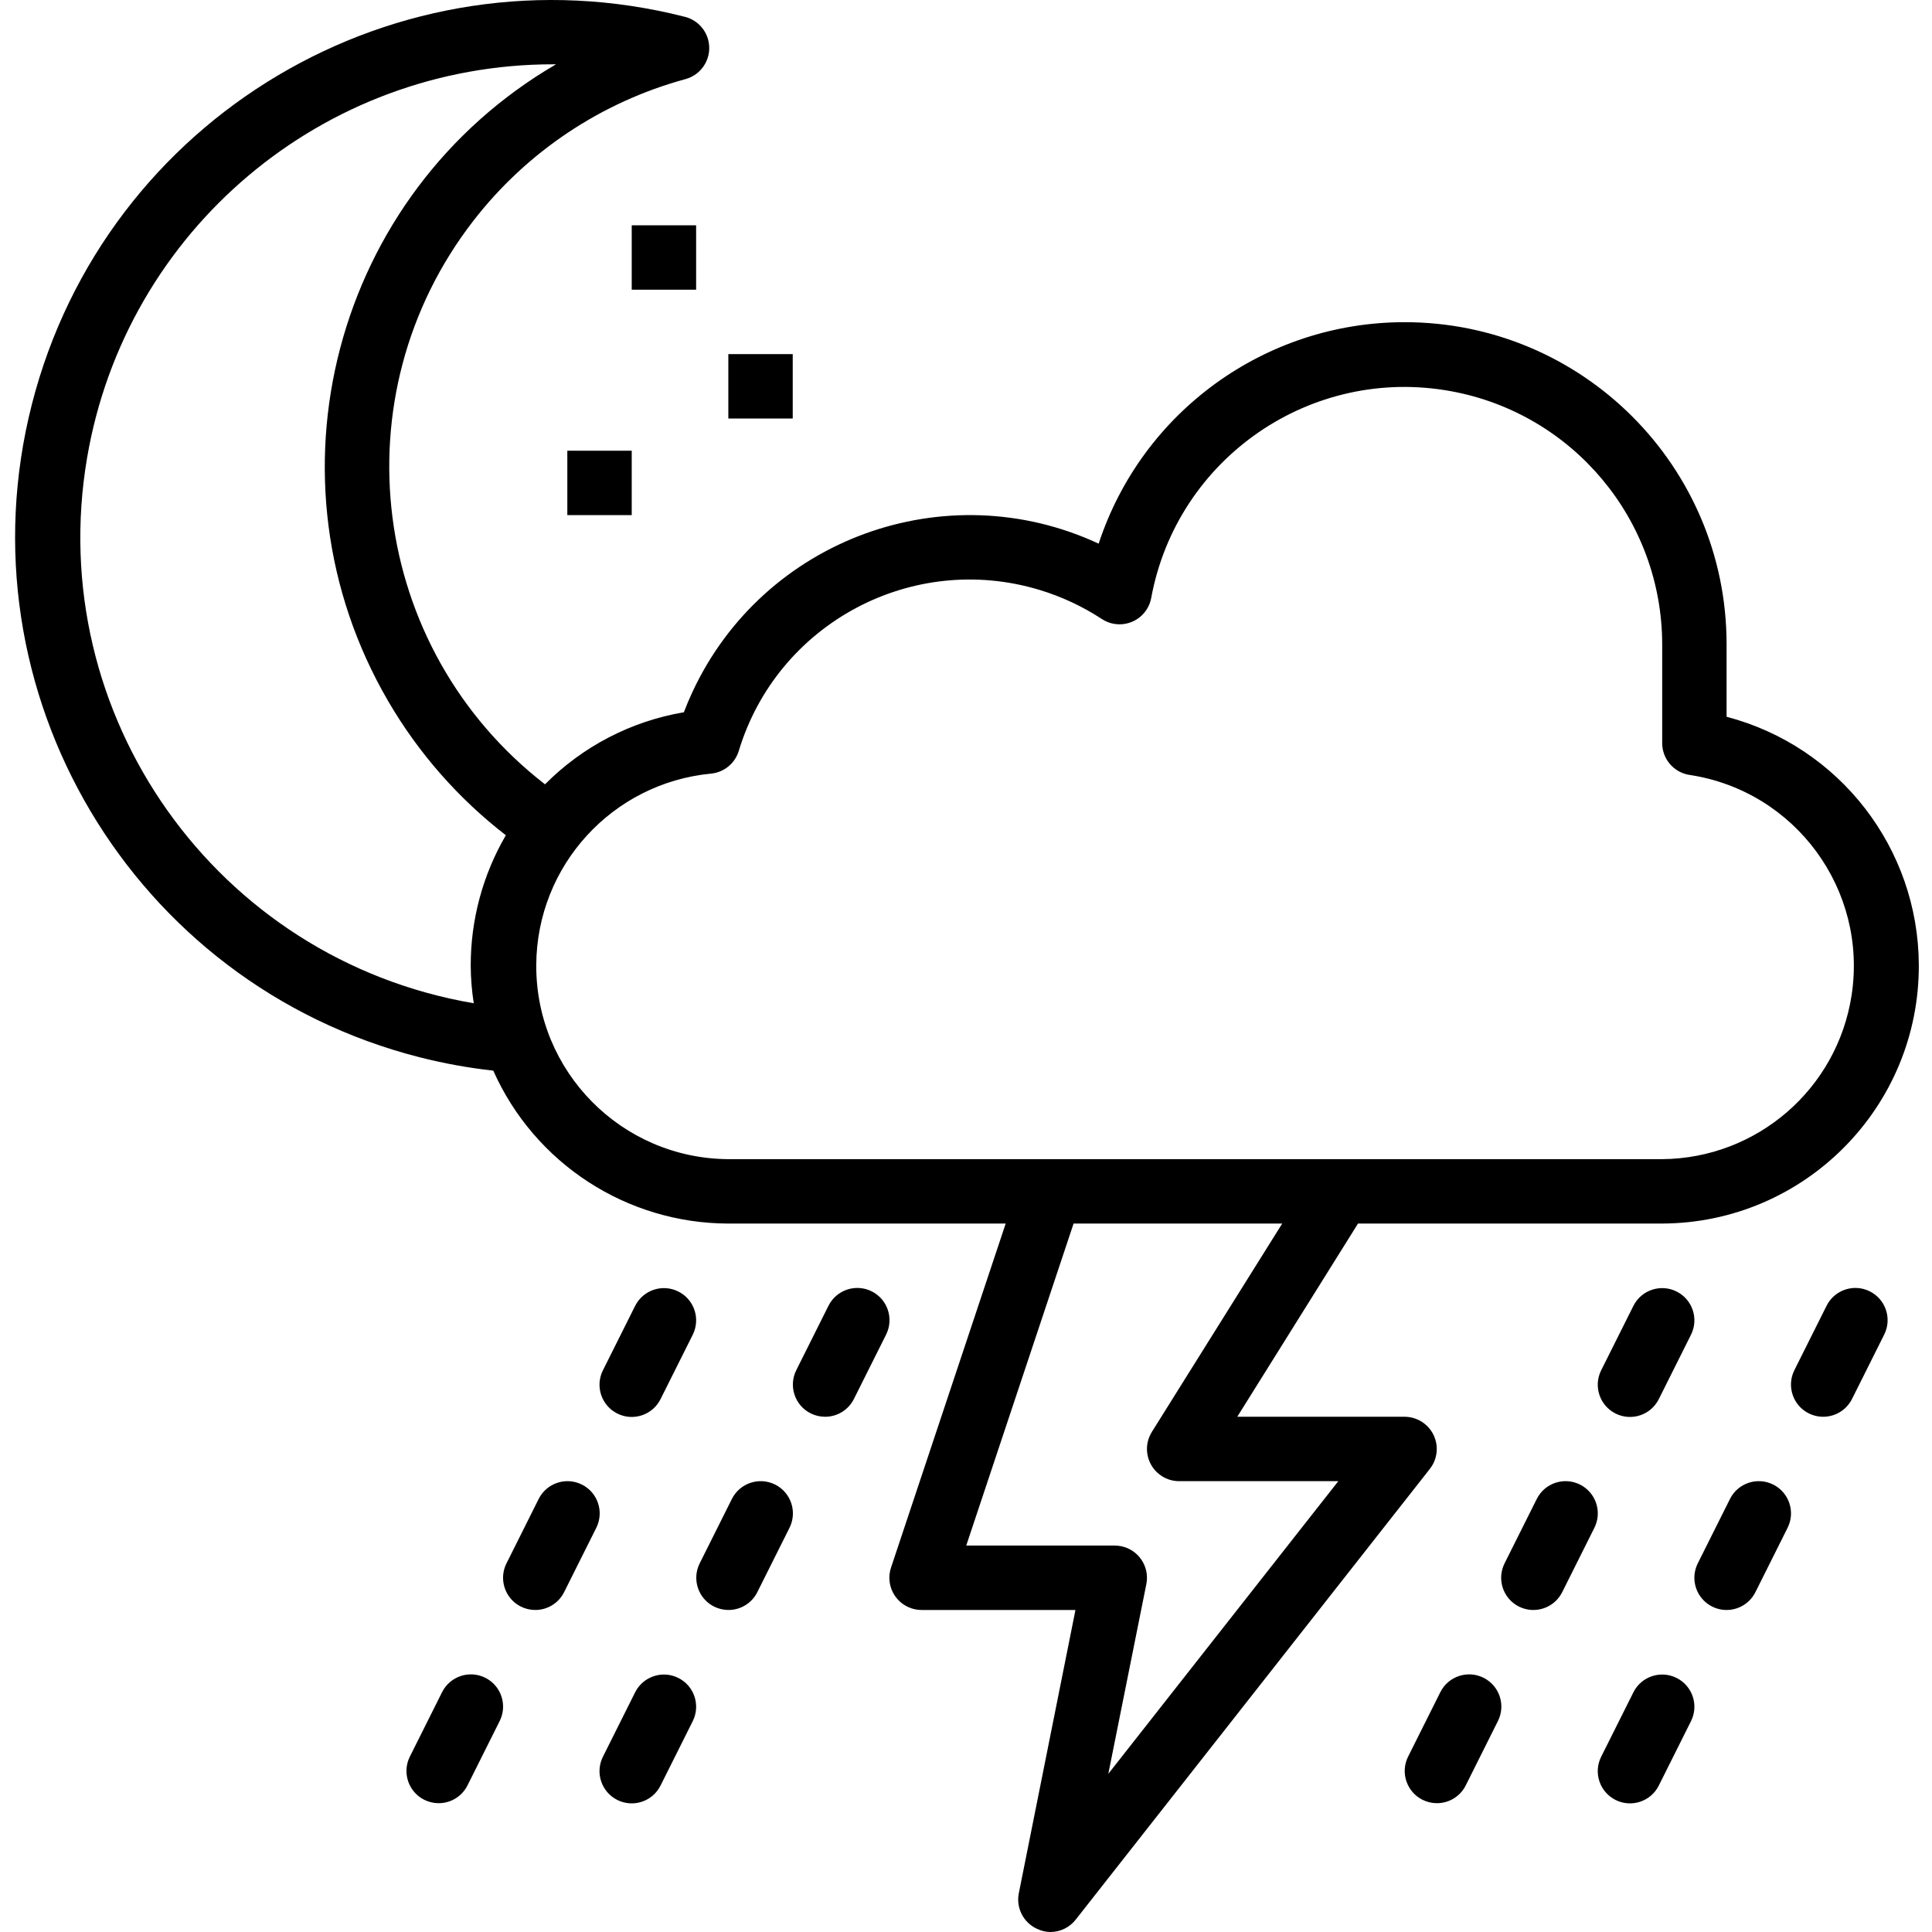 <svg height="511pt" viewBox="-3 0 511 512" width="511pt" xmlns="http://www.w3.org/2000/svg"><path d="m454.062 189.949v-19.301c-.039-47.133-38.277-85.305-85.41-85.266-36.836.031-69.496 23.695-80.996 58.691-40.609-18.867-88.82-1.238-107.684 39.367-.809 1.742-1.559 3.516-2.242 5.316-13.961 2.363-26.828 9.043-36.797 19.098-46.484-36.004-54.984-102.871-18.98-149.355 14.164-18.285 33.895-31.461 56.211-37.535 4.547-1.242 7.23-5.934 5.988-10.48-.812-2.977-3.172-5.285-6.168-6.031-76.137-19.43-153.605 26.543-173.035 102.68-19.426 76.137 26.547 153.609 102.684 173.035 6.438 1.645 12.98 2.832 19.586 3.562 10.961 24.605 35.359 40.477 62.297 40.527h73.5l-30.387 91.172c-1.488 4.473.926 9.305 5.398 10.793.867.289 1.777.438 2.691.438h40.789l-15.016 75.098c-.758 3.863 1.223 7.738 4.793 9.387 1.113.547 2.332.84 3.57.855 2.617 0 5.09-1.203 6.707-3.262l93.871-119.473c2.914-3.703 2.27-9.07-1.438-11.98-1.5-1.184-3.359-1.824-5.27-1.828h-44.336l31.996-51.203h80.609c37.703-.141 68.152-30.824 68.012-68.527-.117-30.934-21.023-57.926-50.945-65.777zm-332.816 66.035c.023 3.312.289 6.617.801 9.891-68.223-11.633-114.094-76.371-102.461-144.594 10.273-60.23 62.488-104.273 123.59-104.242h.676c-58.891 34.336-78.797 109.91-44.461 168.805 8.004 13.73 18.586 25.785 31.164 35.504-6.129 10.512-9.344 22.469-9.309 34.637zm180.508 123.484c-2.5 3.996-1.285 9.262 2.711 11.762 1.359.848 2.926 1.297 4.523 1.297h42.176l-60.949 77.555 10.07-50.246c.941-4.621-2.039-9.125-6.656-10.07-.562-.113-1.133-.172-1.707-.172h-39.359l28.445-85.336h55.289zm135.242-72.281h-247.48c-28.277-.164-51.07-23.223-50.902-51.5.152-26.254 20.137-48.137 46.27-50.668 3.461-.312 6.391-2.695 7.398-6.023 10.234-33.793 45.93-52.891 79.723-42.656 5.84 1.77 11.398 4.367 16.504 7.711 3.941 2.586 9.23 1.488 11.816-2.449.633-.961 1.062-2.043 1.266-3.176 6.848-37.078 42.453-61.586 79.531-54.738 32.312 5.965 55.789 34.102 55.875 66.961v26.273c0 4.242 3.113 7.844 7.312 8.449 27.957 4.27 47.156 30.395 42.887 58.348-3.797 24.848-25.066 43.266-50.199 43.469zm0 0"/><path d="m424.648 374.605c4.215 2.109 9.34.398 11.449-3.816 0-.004 0-.004.004-.008l8.531-17.066c2.109-4.219.395-9.348-3.82-11.453-4.219-2.105-9.348-.395-11.453 3.824l-8.535 17.066c-2.105 4.215-.398 9.344 3.816 11.449.004 0 .004.004.008.004zm0 0"/><path d="m215.117 375.457c3.25.02 6.227-1.809 7.68-4.719l8.535-17.066c2.105-4.219.395-9.348-3.824-11.453s-9.344-.395-11.453 3.824l-8.531 17.066c-2.109 4.219-.398 9.344 3.816 11.449 1.172.586 2.465.895 3.777.898zm0 0"/><path d="m415.211 393.422c-4.219-2.105-9.344-.398-11.449 3.816-.004.004-.004.004-.004.008l-8.535 17.066c-2.105 4.219-.395 9.348 3.824 11.453s9.344.395 11.453-3.824l8.531-17.066c2.109-4.215.402-9.34-3.816-11.449 0 0-.004-.004-.004-.004zm0 0"/><path d="m189.516 426.66c3.25.02 6.227-1.809 7.68-4.719l8.535-17.066c2.105-4.219.395-9.348-3.824-11.453s-9.344-.395-11.453 3.824l-8.531 17.066c-2.109 4.215-.398 9.344 3.816 11.449 1.176.586 2.465.895 3.777.898zm0 0"/><path d="m377.258 477.863c3.25.02 6.23-1.809 7.684-4.719l8.531-17.066c2.109-4.219.395-9.348-3.82-11.453-4.219-2.105-9.348-.395-11.453 3.824l-8.535 17.066c-2.105 4.215-.398 9.344 3.82 11.449 1.172.586 2.465.895 3.773.898zm0 0"/><path d="m492.012 342.219c-4.215-2.105-9.34-.398-11.445 3.816-.004.004-.004.004-.004.008l-8.535 17.066c-2.105 4.219-.395 9.348 3.824 11.453s9.344.395 11.453-3.824l8.531-17.066c2.109-4.215.398-9.34-3.816-11.449 0 0-.004 0-.008-.004zm0 0"/><path d="m466.41 393.422c-4.215-2.105-9.34-.398-11.445 3.816-.004.004-.004.004-.004.008l-8.535 17.066c-2.105 4.219-.395 9.348 3.824 11.453s9.344.395 11.453-3.824l8.531-17.066c2.109-4.215.398-9.34-3.816-11.449 0 0-.004-.004-.008-.004zm0 0"/><path d="m424.648 477.012c4.215 2.105 9.34.398 11.449-3.816 0-.004 0-.004.004-.008l8.531-17.066c2.109-4.219.395-9.348-3.82-11.453-4.219-2.105-9.348-.395-11.453 3.824l-8.535 17.066c-2.105 4.215-.398 9.34 3.816 11.449.004 0 .004.004.008.004zm0 0"/><path d="m160.098 477.012c4.219 2.105 9.344.398 11.449-3.816.004-.004.004-.004.004-.008l8.535-17.066c2.105-4.219.395-9.348-3.824-11.453s-9.344-.395-11.453 3.824l-8.531 17.066c-2.109 4.215-.398 9.34 3.816 11.449 0 0 .004.004.004.004zm0 0"/><path d="m160.098 374.605c4.219 2.109 9.344.398 11.449-3.816.004-.004.004-.004.004-.008l8.535-17.066c2.105-4.219.395-9.348-3.824-11.453s-9.344-.395-11.453 3.824l-8.531 17.066c-2.109 4.215-.398 9.344 3.816 11.449 0 0 .004.004.004.004zm0 0"/><path d="m138.312 426.66c3.25.02 6.227-1.809 7.68-4.719l8.535-17.066c2.105-4.219.395-9.348-3.824-11.453s-9.344-.395-11.453 3.824l-8.531 17.066c-2.109 4.215-.398 9.344 3.816 11.449 1.176.586 2.465.895 3.777.898zm0 0"/><path d="m112.711 477.863c3.25.02 6.227-1.809 7.68-4.719l8.535-17.066c2.105-4.219.395-9.348-3.824-11.453s-9.344-.395-11.453 3.824l-8.531 17.066c-2.109 4.215-.398 9.344 3.816 11.449 1.176.586 2.465.895 3.777.898zm0 0"/><path d="m163.914 59.707h17.066v17.066h-17.066zm0 0"/><path d="m189.516 93.844h17.066v17.066h-17.066zm0 0"/><path d="m146.848 119.445h17.066v17.066h-17.066zm0 0"/></svg>